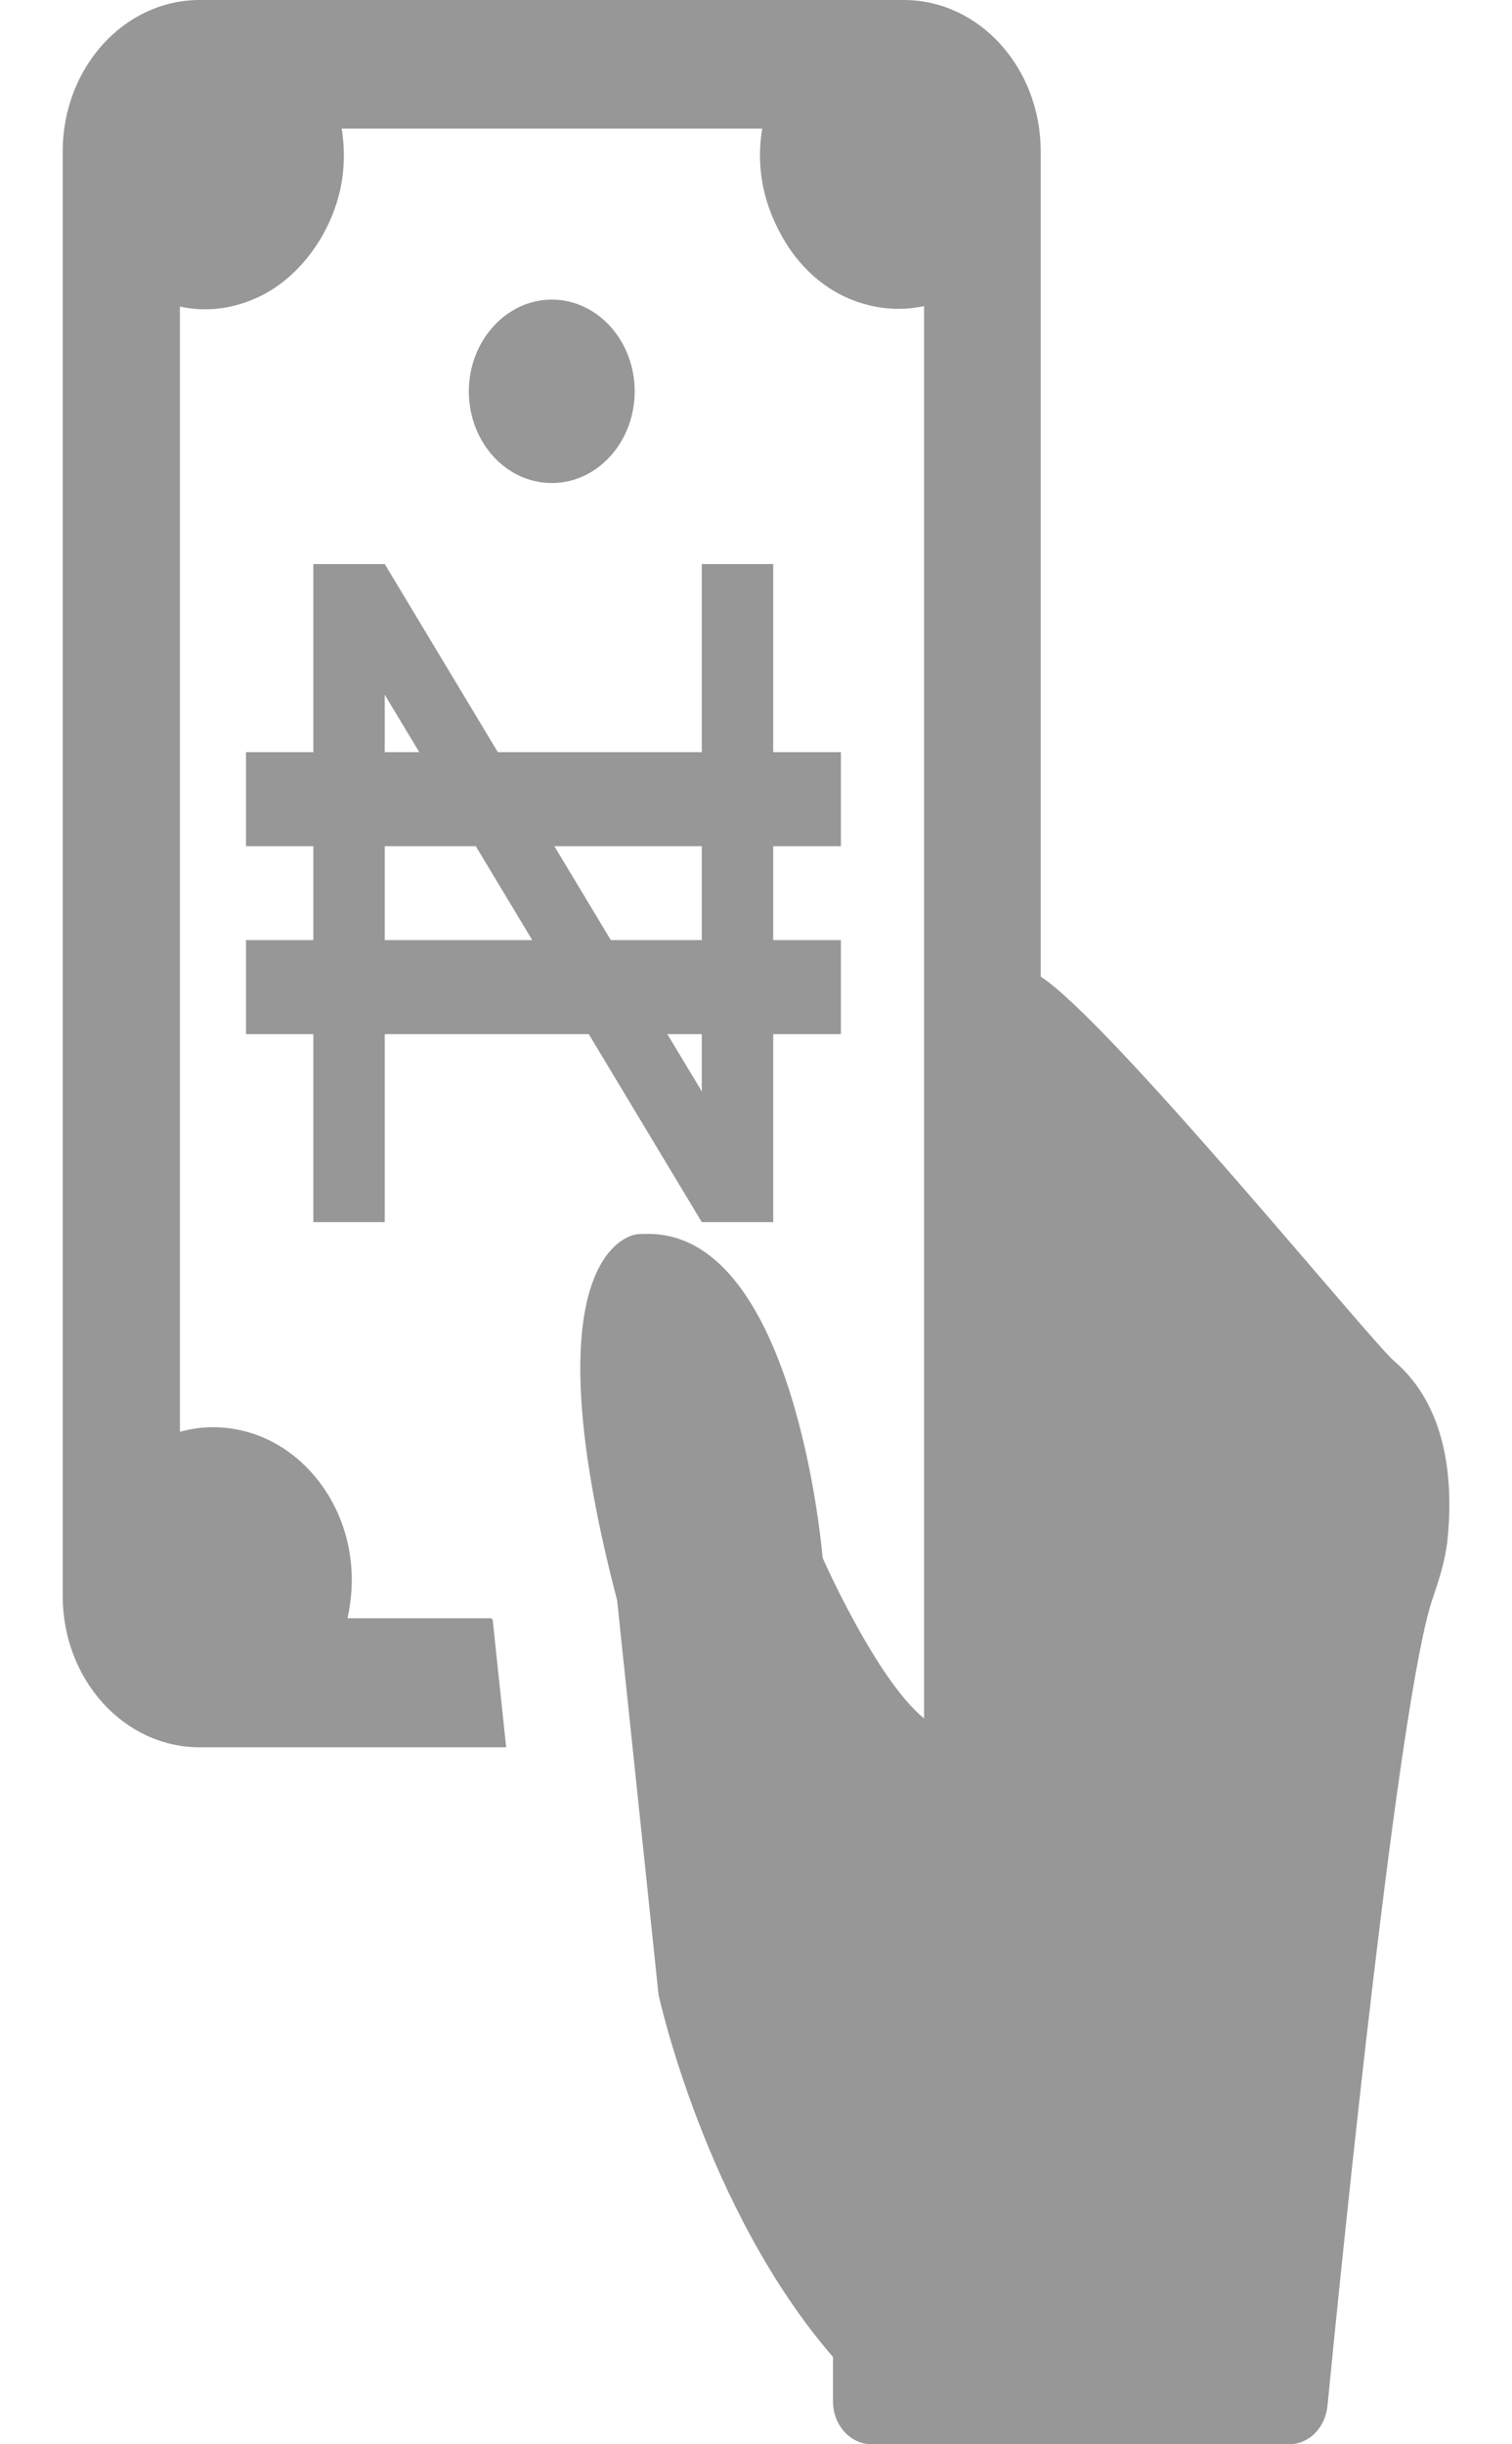 <svg width="13" height="21" viewBox="0 0 13 21" fill="none" xmlns="http://www.w3.org/2000/svg">
<path d="M4.744 4.15C4.348 4.15 4.031 3.795 4.031 3.362C4.031 2.93 4.352 2.574 4.744 2.574C5.139 2.574 5.457 2.93 5.457 3.362C5.457 3.795 5.139 4.15 4.744 4.15ZM11.986 11.693C11.773 11.509 9.545 8.776 8.948 8.391V1.302C8.948 0.583 8.421 0 7.77 0H1.717C1.066 0 0.539 0.583 0.539 1.302V13.71C0.539 14.43 1.066 15.012 1.717 15.012H3.659H4.352L4.236 13.916C4.232 13.912 4.228 13.907 4.22 13.903H3.763H2.988C3.023 13.744 3.035 13.577 3.015 13.406C2.953 12.866 2.581 12.417 2.105 12.297C1.907 12.245 1.721 12.254 1.547 12.301V2.634C1.744 2.677 1.961 2.664 2.182 2.57C2.419 2.471 2.616 2.283 2.756 2.052C2.953 1.718 2.984 1.396 2.938 1.105H6.553C6.507 1.392 6.538 1.705 6.728 2.039C6.863 2.279 7.065 2.467 7.301 2.566C7.526 2.66 7.743 2.673 7.945 2.63V12.057V14.764C7.534 14.43 7.073 13.385 7.073 13.385C7.073 13.385 6.848 10.601 5.573 10.601C5.538 10.601 5.507 10.601 5.472 10.605C5.472 10.605 4.507 10.695 5.306 13.749L5.662 17.137C5.662 17.137 6.061 18.978 7.162 20.25V20.632C7.162 20.833 7.309 21 7.495 21H11.083C11.254 21 11.393 20.859 11.413 20.674C11.541 19.368 12.029 14.554 12.32 13.727C12.374 13.569 12.424 13.41 12.444 13.243C12.49 12.815 12.479 12.113 11.986 11.693Z" fill="#979797"/>
<path d="M2.694 10.5V4.846H3.308L6.034 9.377V4.846H6.648V10.5H6.034L3.308 5.969V10.5H2.694Z" fill="#979797"/>
<rect x="2.115" y="6.462" width="5.115" height="0.808" fill="#979797"/>
<rect x="2.115" y="8.077" width="5.115" height="0.808" fill="#979797"/>
</svg>
